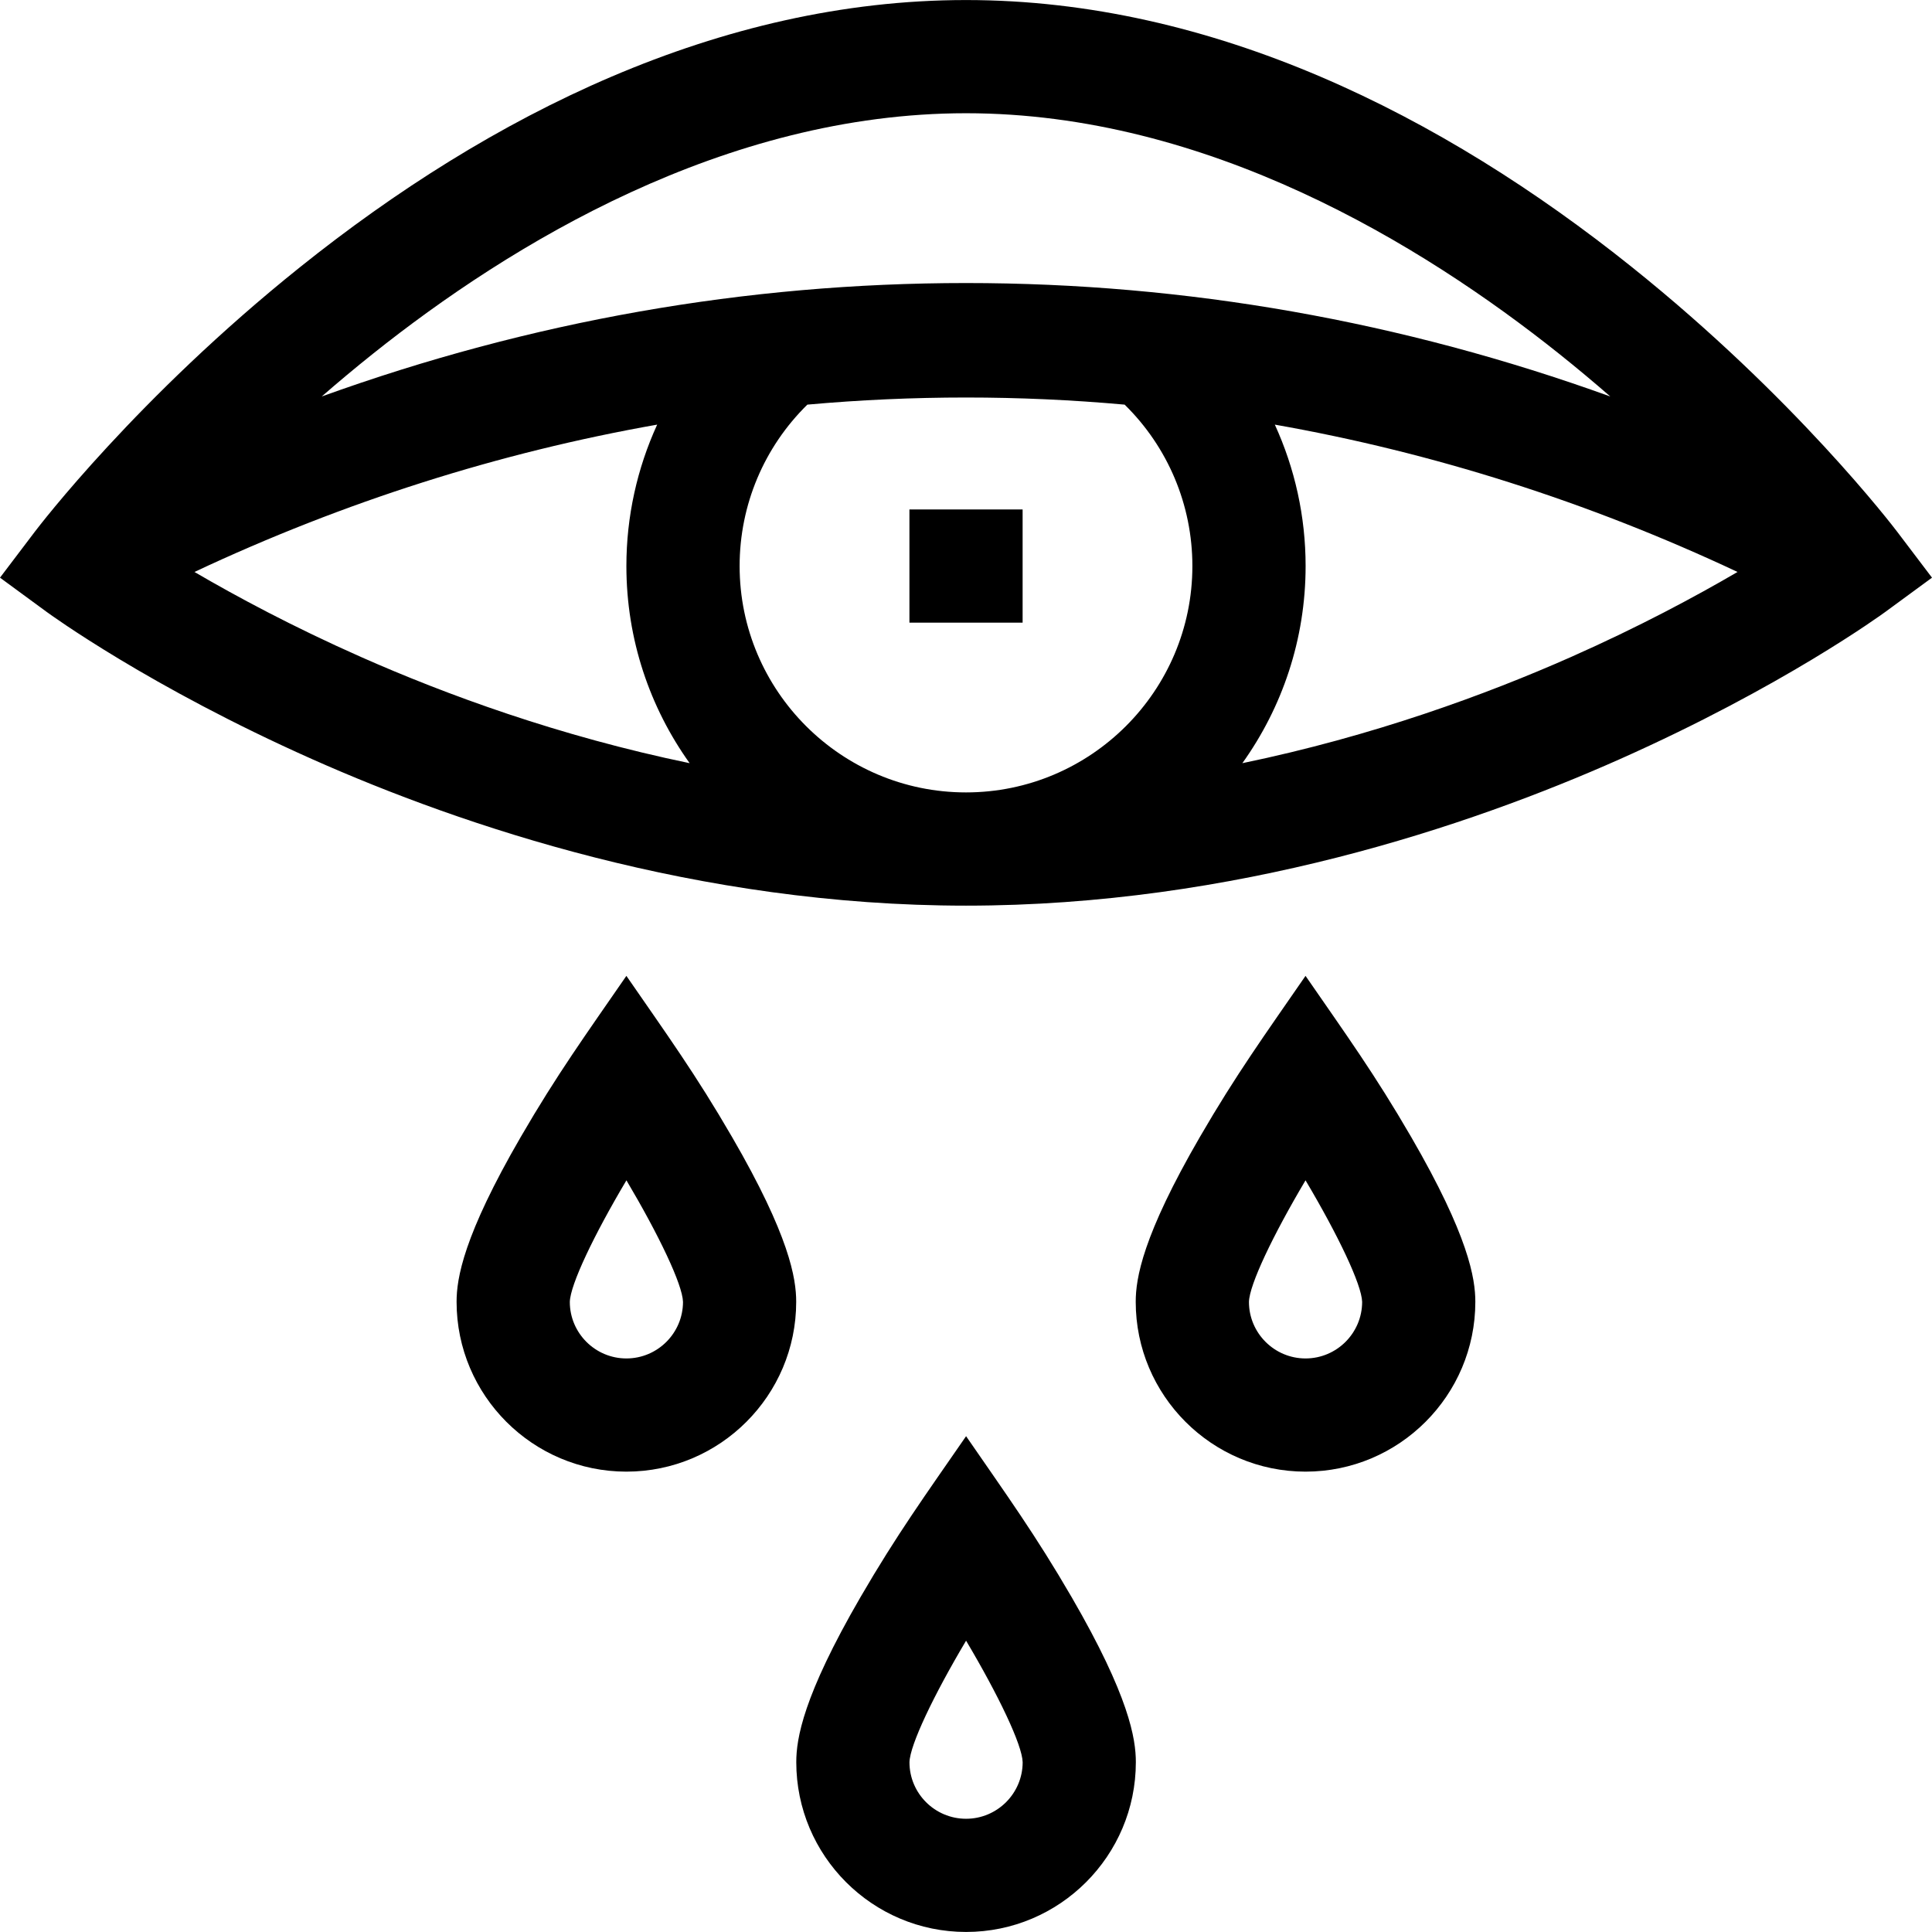 <svg width="46" height="46" viewBox="0 0 46 46" xmlns="http://www.w3.org/2000/svg">
<g clip-path="url(#clip0_576_12384)">
<path d="M45.173 12.663C45.075 12.534 42.73 9.462 38.857 6.361C34.333 2.738 28.868 0.001 23 0.001C17.131 0.001 11.665 2.739 7.143 6.361C3.27 9.462 0.925 12.534 0.827 12.663L0 13.754L1.104 14.564C1.203 14.636 3.563 16.354 7.437 18.077C11.011 19.667 16.612 21.563 23 21.563C29.388 21.563 34.989 19.667 38.563 18.077C42.437 16.354 44.797 14.636 44.896 14.564L46 13.754L45.173 12.663ZM23 2.696C28.739 2.696 33.847 5.811 37.122 8.424C37.547 8.763 37.954 9.104 38.34 9.44C33.372 7.646 28.236 6.739 23 6.739C17.764 6.739 12.628 7.646 7.66 9.44C8.046 9.104 8.453 8.763 8.878 8.424C12.153 5.811 17.261 2.696 23 2.696ZM28.39 13.477C28.39 16.449 25.972 18.867 23 18.867C20.028 18.867 17.61 16.449 17.61 13.477C17.61 12.021 18.193 10.645 19.223 9.634C21.737 9.408 24.263 9.408 26.777 9.634C27.807 10.645 28.39 12.021 28.39 13.477ZM4.63 13.618C8.202 11.94 11.9 10.771 15.647 10.11C15.17 11.152 14.914 12.297 14.914 13.477C14.914 15.226 15.473 16.847 16.42 18.171C13.303 17.526 10.609 16.534 8.601 15.645C6.974 14.925 5.626 14.2 4.63 13.618ZM37.4 15.645C35.391 16.534 32.697 17.526 29.58 18.171C30.527 16.847 31.086 15.226 31.086 13.477C31.086 12.297 30.83 11.152 30.353 10.11C34.1 10.771 37.798 11.94 41.37 13.618C40.374 14.2 39.026 14.925 37.4 15.645Z"/>
<path d="M21.653 12.13H24.348V14.825H21.653V12.13Z"/>
<path d="M17.427 27.067C16.566 25.582 15.889 24.647 14.914 23.235C13.939 24.648 13.262 25.582 12.401 27.067C11.03 29.43 10.871 30.441 10.871 30.996C10.871 33.225 12.685 35.039 14.914 35.039C17.143 35.039 18.957 33.225 18.957 30.996C18.957 30.441 18.799 29.43 17.427 27.067ZM14.914 32.344C14.171 32.344 13.567 31.739 13.567 30.998C13.578 30.586 14.138 29.411 14.915 28.103C15.69 29.41 16.25 30.584 16.262 30.997C16.261 31.74 15.657 32.344 14.914 32.344Z"/>
<path d="M31.084 23.235C30.109 24.648 29.432 25.582 28.571 27.067C27.2 29.43 27.041 30.441 27.041 30.996C27.041 33.225 28.855 35.039 31.084 35.039C33.313 35.039 35.127 33.225 35.127 30.996C35.127 30.441 34.968 29.43 33.597 27.067C32.736 25.582 32.059 24.647 31.084 23.235ZM31.084 32.344C30.341 32.344 29.737 31.739 29.737 30.998C29.747 30.586 30.308 29.411 31.084 28.103C31.86 29.41 32.42 30.584 32.432 30.997C32.431 31.74 31.827 32.344 31.084 32.344Z"/>
<path d="M23.002 34.195C22.026 35.608 21.35 36.542 20.488 38.027C19.117 40.39 18.959 41.401 18.959 41.956C18.959 44.186 20.772 45.999 23.002 45.999C25.231 45.999 27.044 44.186 27.044 41.956C27.044 41.401 26.886 40.39 25.515 38.027C24.653 36.542 23.976 35.608 23.002 34.195ZM23.002 43.304C22.258 43.304 21.654 42.7 21.654 41.958C21.665 41.546 22.225 40.371 23.002 39.064C23.777 40.37 24.338 41.544 24.349 41.957C24.349 42.7 23.744 43.304 23.002 43.304Z"/>
</g>
<defs>
<clipPath id="clip0_576_12384">
<rect width="46" height="46"/>
</clipPath>
</defs>
</svg>
